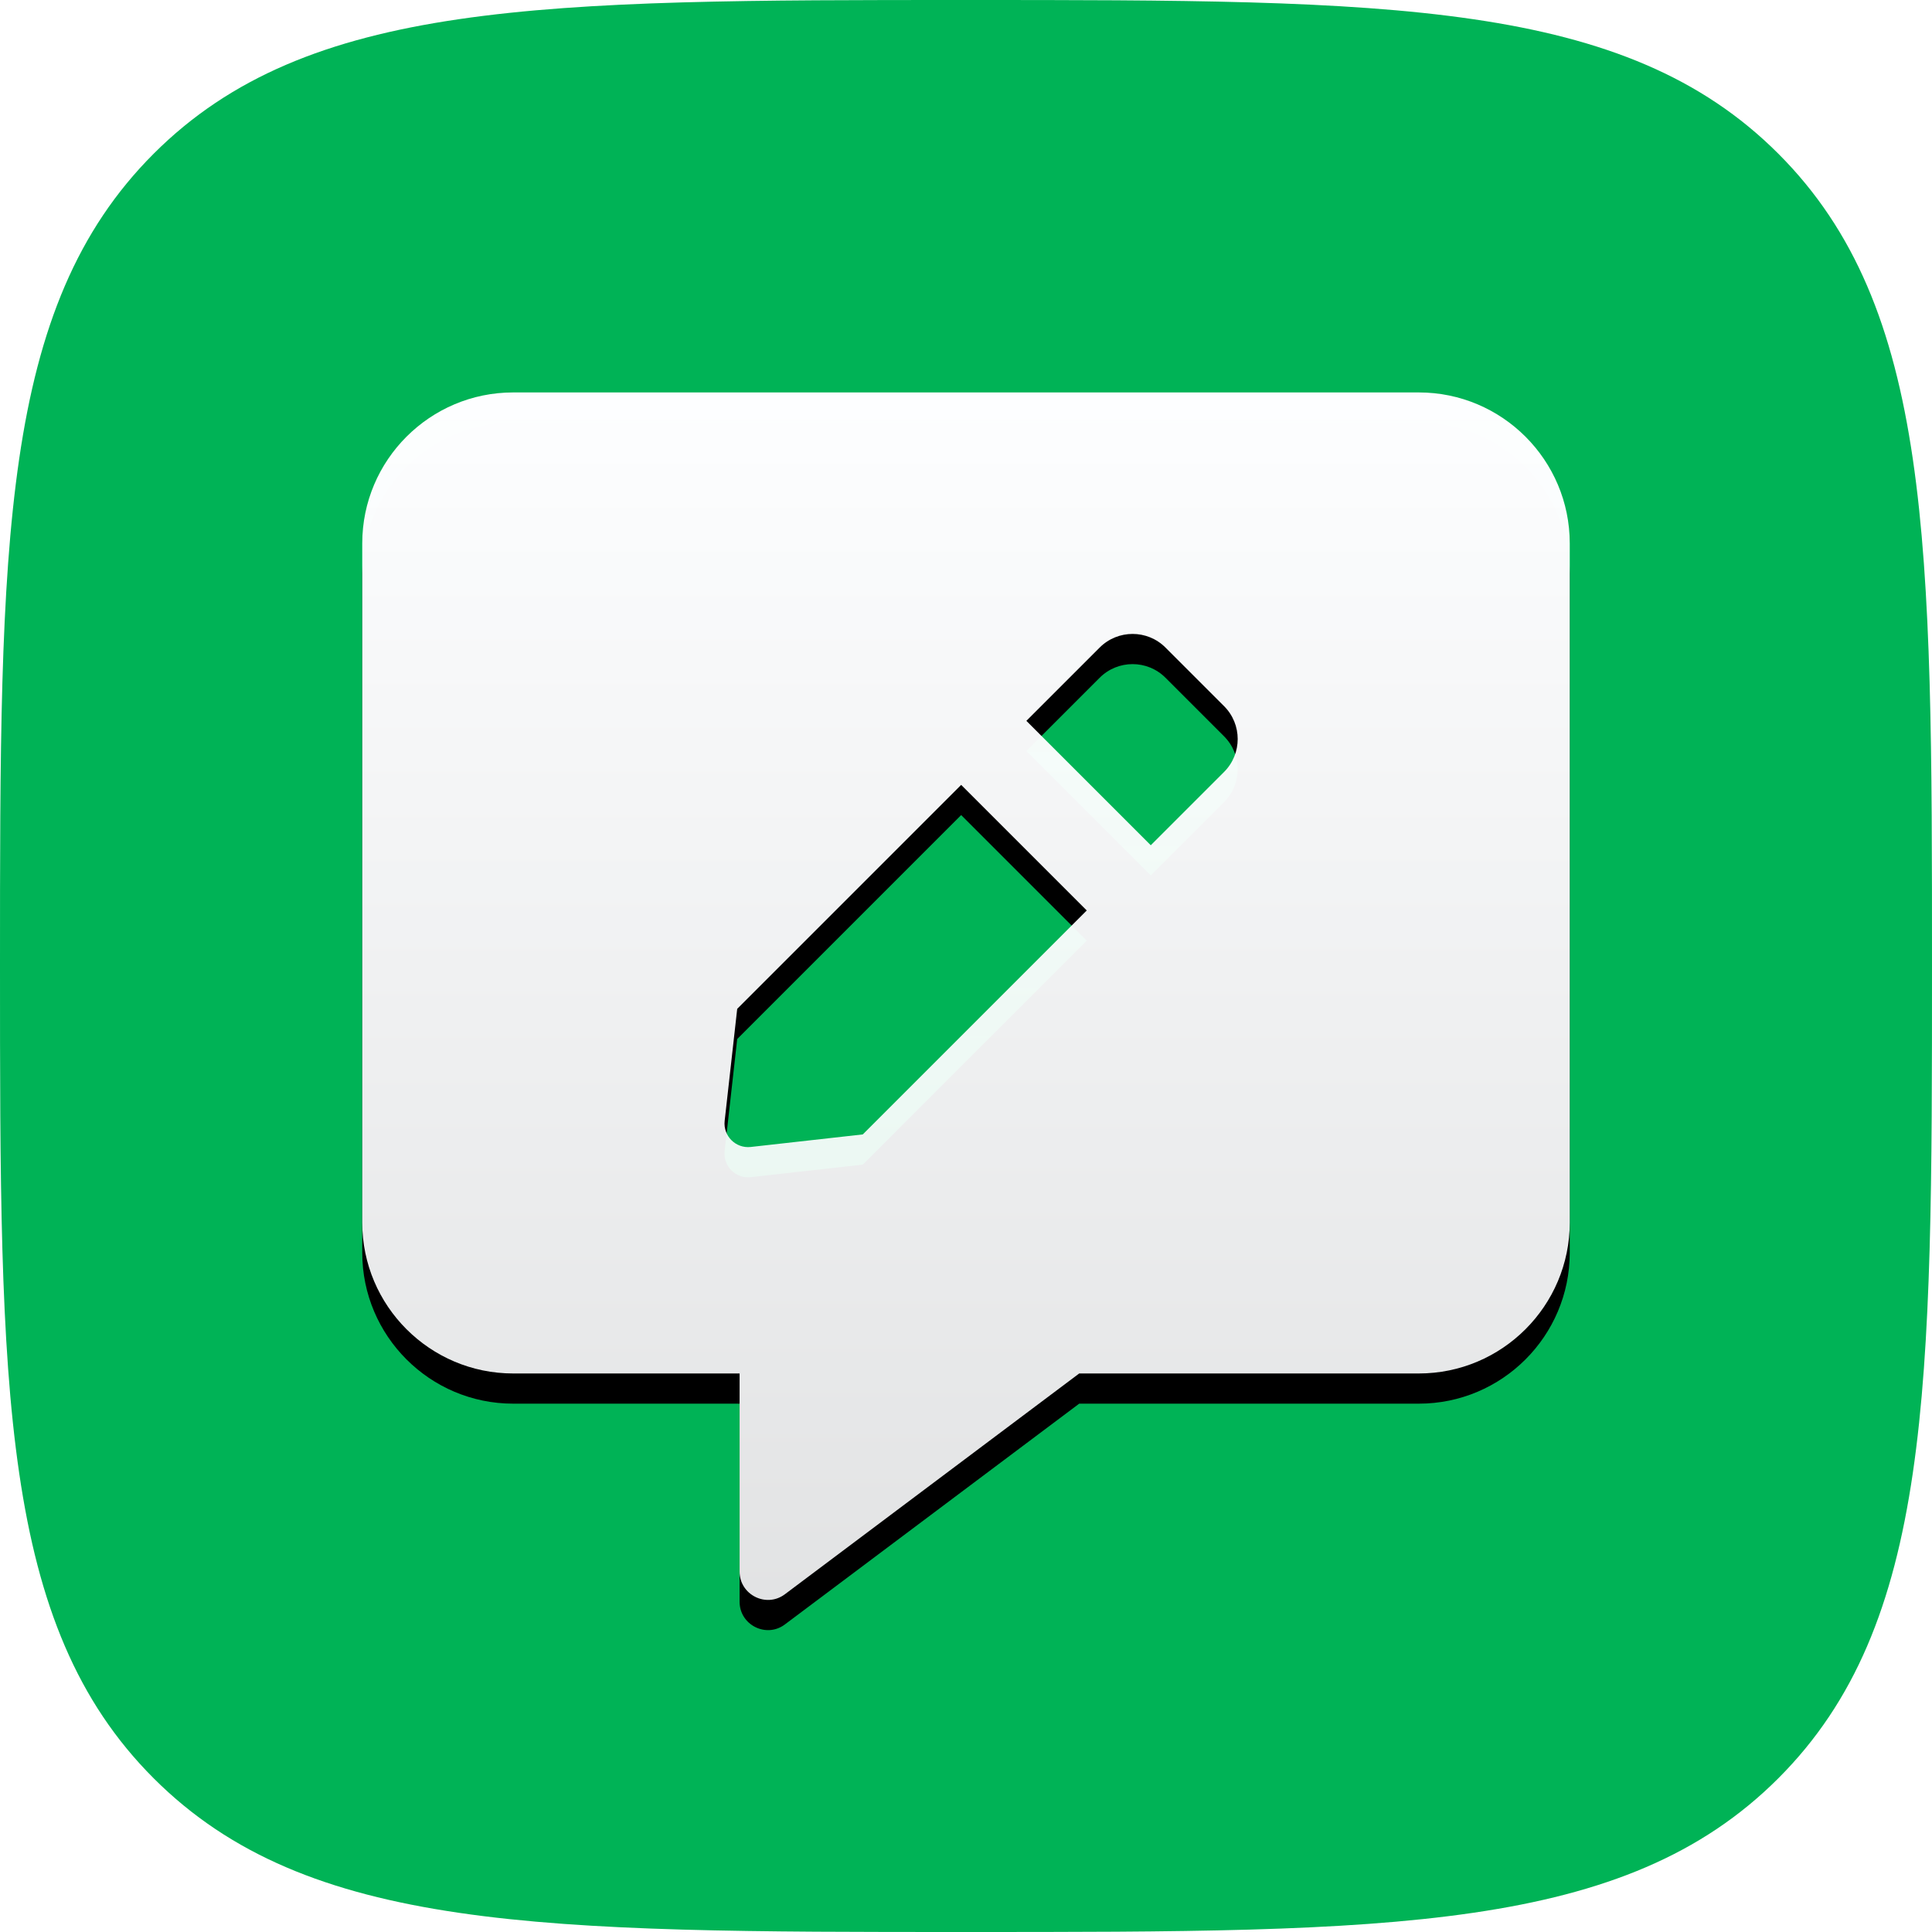 <?xml version="1.0" encoding="UTF-8"?>
<svg width="64px" height="64px" viewBox="0 0 64 64" version="1.1" xmlns="http://www.w3.org/2000/svg" xmlns:xlink="http://www.w3.org/1999/xlink">
    <!-- Generator: Sketch 55 (78076) - https://sketchapp.com -->
    <title>contact</title>
    <desc>Created with Sketch.</desc>
    <defs>
        <path d="M32,64 C46.022,64 53.817,64 58.909,58.909 C64,53.817 64,46.022 64,32 C64,17.978 64,10.183 58.909,5.091 C53.817,0 46.022,0 32,0 C17.978,0 10.183,0 5.091,5.091 C0,10.183 0,17.978 0,32 C0,46.022 0,53.817 5.091,58.909 C10.183,64 17.978,64 32,64 Z" id="path-1"></path>
        <linearGradient x1="50%" y1="0%" x2="50%" y2="100%" id="linearGradient-3">
            <stop stop-color="#FDFEFF" offset="0%"></stop>
            <stop stop-color="#FBFCFD" stop-opacity="0.9" offset="100%"></stop>
        </linearGradient>
        <path d="M35,0 L5,0 C2.242,0 0,2.242 0,5 L0,27.498 C0,30.256 2.242,32.498 5,32.498 L12.5,32.498 L12.5,39.06 C12.5,39.826 13.375,40.271 13.992,39.818 L23.75,32.498 L35,32.498 C37.758,32.498 40,30.256 40,27.498 L40,5 C40,2.242 37.758,0 35,0 Z M16.581,24.579 L12.868,24.995 C12.367,25.049 11.951,24.626 12.005,24.132 L12.421,20.419 L19.84,13 L24,17.16 L16.581,24.579 Z M28.548,12.573 L26.121,15 L22,10.879 L24.427,8.452 C25.03,7.849 26.007,7.849 26.609,8.452 L28.548,10.391 C29.151,10.993 29.151,11.97 28.548,12.573 Z" id="path-4"></path>
        <filter x="-5.0%" y="-2.5%" width="110.0%" height="110.0%" filterUnits="objectBoundingBox" id="filter-5">
            <feOffset dx="0" dy="1" in="SourceAlpha" result="shadowOffsetOuter1"></feOffset>
            <feGaussianBlur stdDeviation="0.5" in="shadowOffsetOuter1" result="shadowBlurOuter1"></feGaussianBlur>
            <feColorMatrix values="0 0 0 0 0   0 0 0 0 0   0 0 0 0 0  0 0 0 0.1 0" type="matrix" in="shadowBlurOuter1"></feColorMatrix>
        </filter>
    </defs>
    <g id="Page-1" stroke="none" stroke-width="1" fill="none" fill-rule="evenodd">
        <g id="Artboard" transform="translate(-826, -430)">
            <g id="contact" transform="translate(826, 430)">
                <mask id="mask-2" fill="white">
                    <use xlink:href="#path-1"></use>
                </mask>
                <use id="Path" fill="#00B356" xlink:href="#path-1"></use>
                <g id="comment-alt-edit" mask="url(#mask-2)" fill-rule="nonzero">
                    <g transform="translate(12, 13)" id="Shape">
                        <g>
                            <use fill="black" fill-opacity="1" filter="url(#filter-5)" xlink:href="#path-4"></use>
                            <use fill="url(#linearGradient-3)" xlink:href="#path-4"></use>
                        </g>
                    </g>
                </g>
            </g>
        </g>
    </g>
</svg>